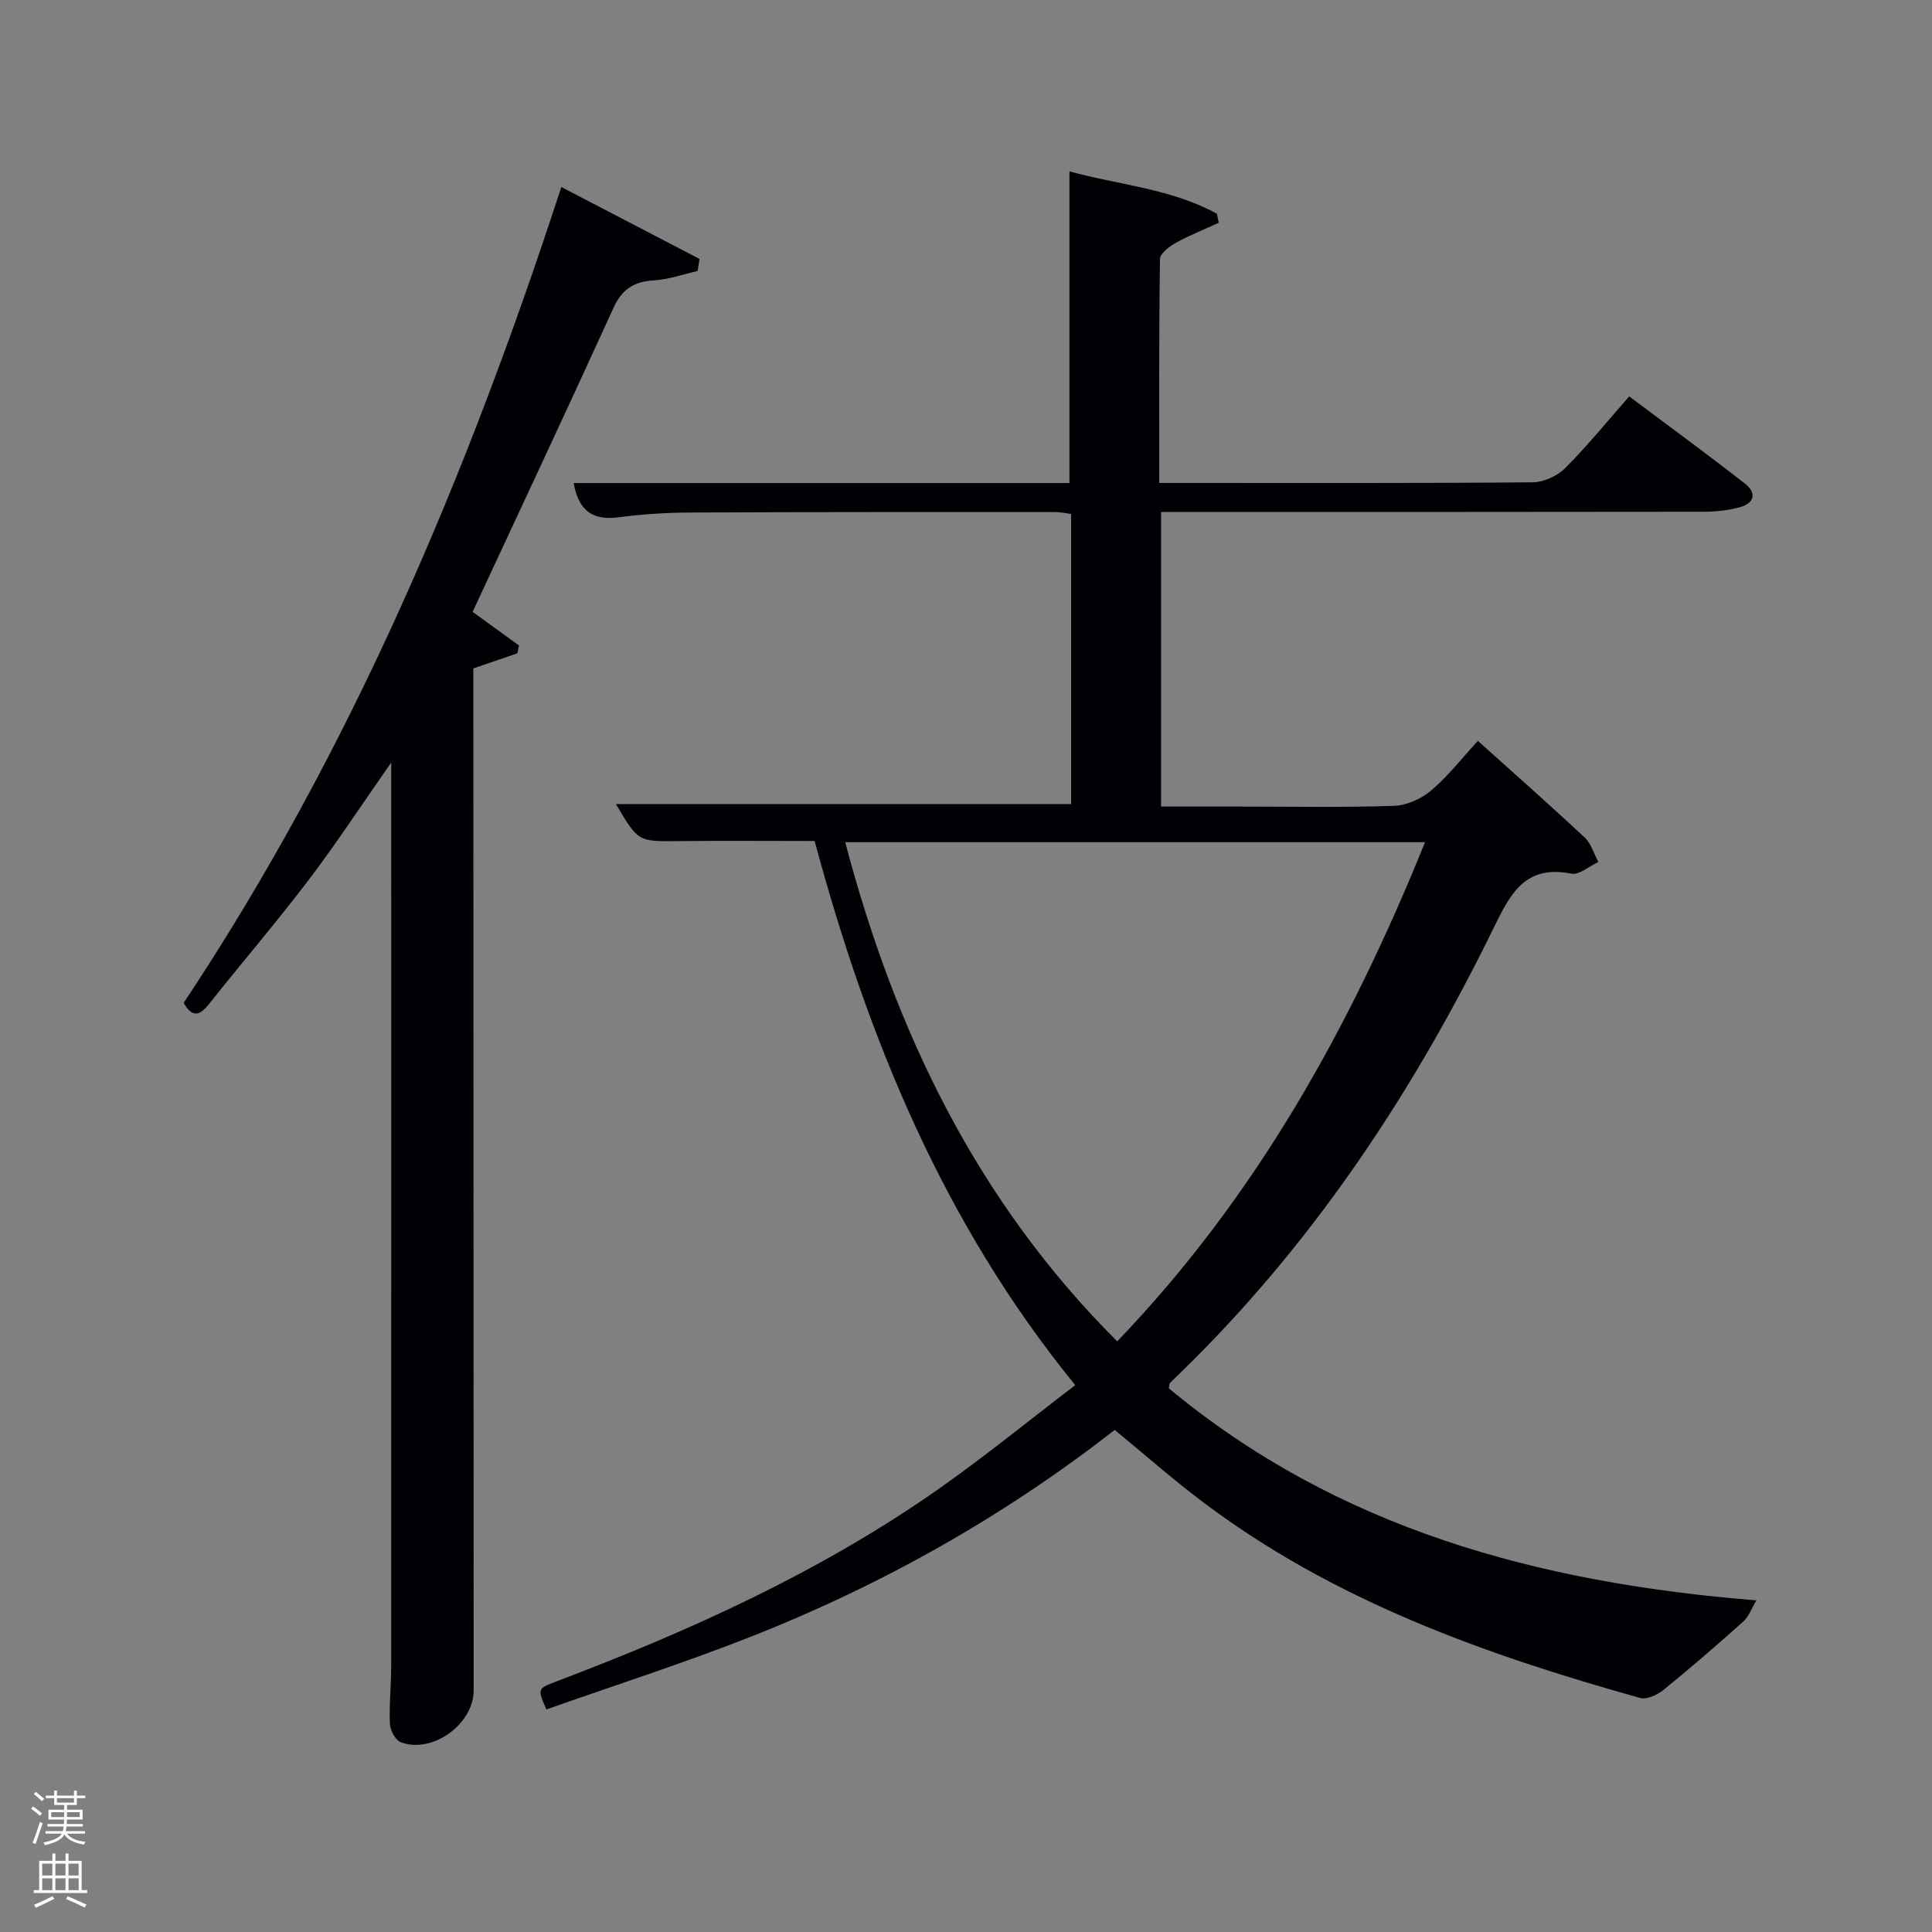 <svg enable-background="new 0 0 400 400" viewBox="0 0 400 400" xmlns="http://www.w3.org/2000/svg"><rect x="0" y="0" width="400" height="400" fill="#808080" stroke="none"/><path d="m6.44 374.46.42-.45c.65.47 1.27.95 1.85 1.44l-.45.49c-.65-.56-1.25-1.06-1.82-1.48m.93 7.33-.63-.26c.55-1.36 1.05-2.8 1.52-4.33.19.1.38.19.59.27-.46 1.29-.95 2.73-1.48 4.32m-.38-10.38.44-.42c.43.34 1.01.82 1.74 1.44l-.49.49c-.53-.51-1.09-1.01-1.69-1.51m2.5.35h1.72v-1.04h.59v1.04h3.52v-1.04h.59v1.04h1.75v.53h-1.75v1.42h-2.03v.97h3.22v2.03h-3.24c0 .35-.01.66-.03.93h3.32v.53h-3.37c-.03.27-.08.58-.15.94h3.96v.53h-3.71c.67.92 1.93 1.48 3.79 1.68-.13.24-.23.44-.29.59-2.13-.38-3.48-1.08-4.04-2.12-.43.97-1.77 1.72-4.03 2.23-.09-.19-.2-.37-.33-.55 2.1-.42 3.37-1.03 3.81-1.83h-3.36v-.53h3.58c.08-.29.13-.61.16-.94h-3.33v-.53h3.39c.02-.27.04-.58.04-.93h-3.23v-2.03h3.25v-.97h-2.07v-1.42h-1.73zm1.12 3.44v1h2.65c.01-.3.02-.44.02-.4v-.25-.35zm1.19-2h3.52v-.91h-3.52zm4.71 2h-2.63v.59c0 .15-.01.28-.01.4h2.64z" fill="#fafbfc"/><path d="m13.56 383.74h.63v1.52h2.72v6.07h1.13v.6h-11.06v-.6h1.13v-6.07h2.73v-1.52h.63v1.52h2.1v-1.52zm-2.69 8.83.38.56c-1.24.63-2.53 1.25-3.85 1.85-.1-.21-.21-.42-.34-.63 1.36-.55 2.63-1.15 3.81-1.78m-2.13-4.27h2.1v-2.45h-2.1zm0 3.04h2.1v-2.46h-2.1zm2.72-3.04h2.1v-2.45h-2.1zm0 3.04h2.1v-2.46h-2.1zm6.07 3.6c-1.41-.71-2.7-1.3-3.86-1.78l.35-.56c1.45.62 2.75 1.19 3.88 1.72zm-1.25-9.09h-2.1v2.45h2.1zm-2.09 5.49h2.1v-2.46h-2.1z" fill="#fafbfc"/><g fill="#010105"><path d="m230.79 296.05c-23.01 17.95-48.31 32.19-75.53 42.89-13.88 5.46-28.12 10.03-42.14 14.98-1.88-4.32-1.87-4.31 2.18-5.84 27.6-10.45 54.39-22.58 78.68-39.56 9.66-6.76 18.81-14.24 28.64-21.74-27.36-33.57-42.99-71.94-53.96-112.66-9.57 0-18.89-.08-28.2.02-8.32.09-8.31.18-12.94-7.67h94.24c0-19.88 0-39.82 0-60.06-1.07-.13-2.17-.39-3.27-.39-25.16 0-50.33-.03-75.49.09-4.98.02-9.99.33-14.93.99-5.54.74-8.34-1.57-9.3-7.09h102.65c0-21.36 0-42.55 0-64.53 10.08 2.79 20.94 3.53 30.53 8.77.12.62.25 1.25.37 1.87-2.97 1.37-6.03 2.58-8.88 4.16-1.35.75-3.26 2.2-3.28 3.36-.22 15.28-.15 30.57-.15 46.35h4.81c24.16 0 48.33.08 72.49-.13 2.28-.02 5.09-1.3 6.73-2.93 4.57-4.57 8.66-9.62 13.27-14.86 8.08 6.05 16.08 11.92 23.91 18 2.58 2 2.02 4.15-1.12 4.98-2.38.63-4.92.9-7.38.9-35.5.06-70.99.04-106.49.04-1.82 0-3.64 0-5.84 0v61h16.26c10.67 0 21.34.21 31.99-.15 2.63-.09 5.65-1.47 7.69-3.2 3.52-2.99 6.4-6.72 9.65-10.25 7.84 7.05 15.09 13.44 22.13 20.03 1.34 1.25 1.89 3.34 2.81 5.05-1.88.86-3.96 2.73-5.61 2.41-9.51-1.87-12.56 4.05-16.06 11.22-16.1 32.94-36.03 63.32-62.09 89.39-1.64 1.64-3.32 3.25-4.97 4.88-.09.09-.06.3-.19 1.07 34.75 28.86 76.08 40.25 121.64 43.9-1.05 1.75-1.6 3.38-2.71 4.38-5.4 4.83-10.87 9.57-16.5 14.14-1.28 1.04-3.48 2.08-4.85 1.69-32.3-9.04-63.68-20.23-90.81-40.78-6.08-4.59-11.81-9.65-17.98-14.72zm64.25-121.68c-40.3 0-79.99 0-120.05 0 10.36 39.27 27.27 74.38 56.32 103.34 28.88-30.09 48.3-65.2 63.73-103.34z"/><path d="m116.22 38.72c9.77 5.09 19.19 9.99 28.61 14.89-.13.83-.27 1.66-.4 2.5-3.02.68-6.01 1.76-9.06 1.94-4.11.24-6.59 1.82-8.35 5.69-9.58 21-19.38 41.89-29.17 62.94 2.89 2.1 6.25 4.53 9.6 6.96-.11.54-.22 1.08-.33 1.62-2.87.99-5.74 1.97-9.12 3.13v5.17c.02 68.8.04 137.61.07 206.41 0 6.98-8.55 13.21-15.09 10.74-1.11-.42-2.19-2.45-2.25-3.79-.18-3.98.26-7.98.26-11.98.02-60.65.01-121.29.01-181.93 0-1.29 0-2.57 0-5.13-6.19 8.84-11.41 16.82-17.17 24.4-6.64 8.74-13.81 17.08-20.63 25.68-2.06 2.6-3.58 2.51-5.17-.33 34.67-52.15 58.71-109.23 78.19-168.91z"/></g></svg>